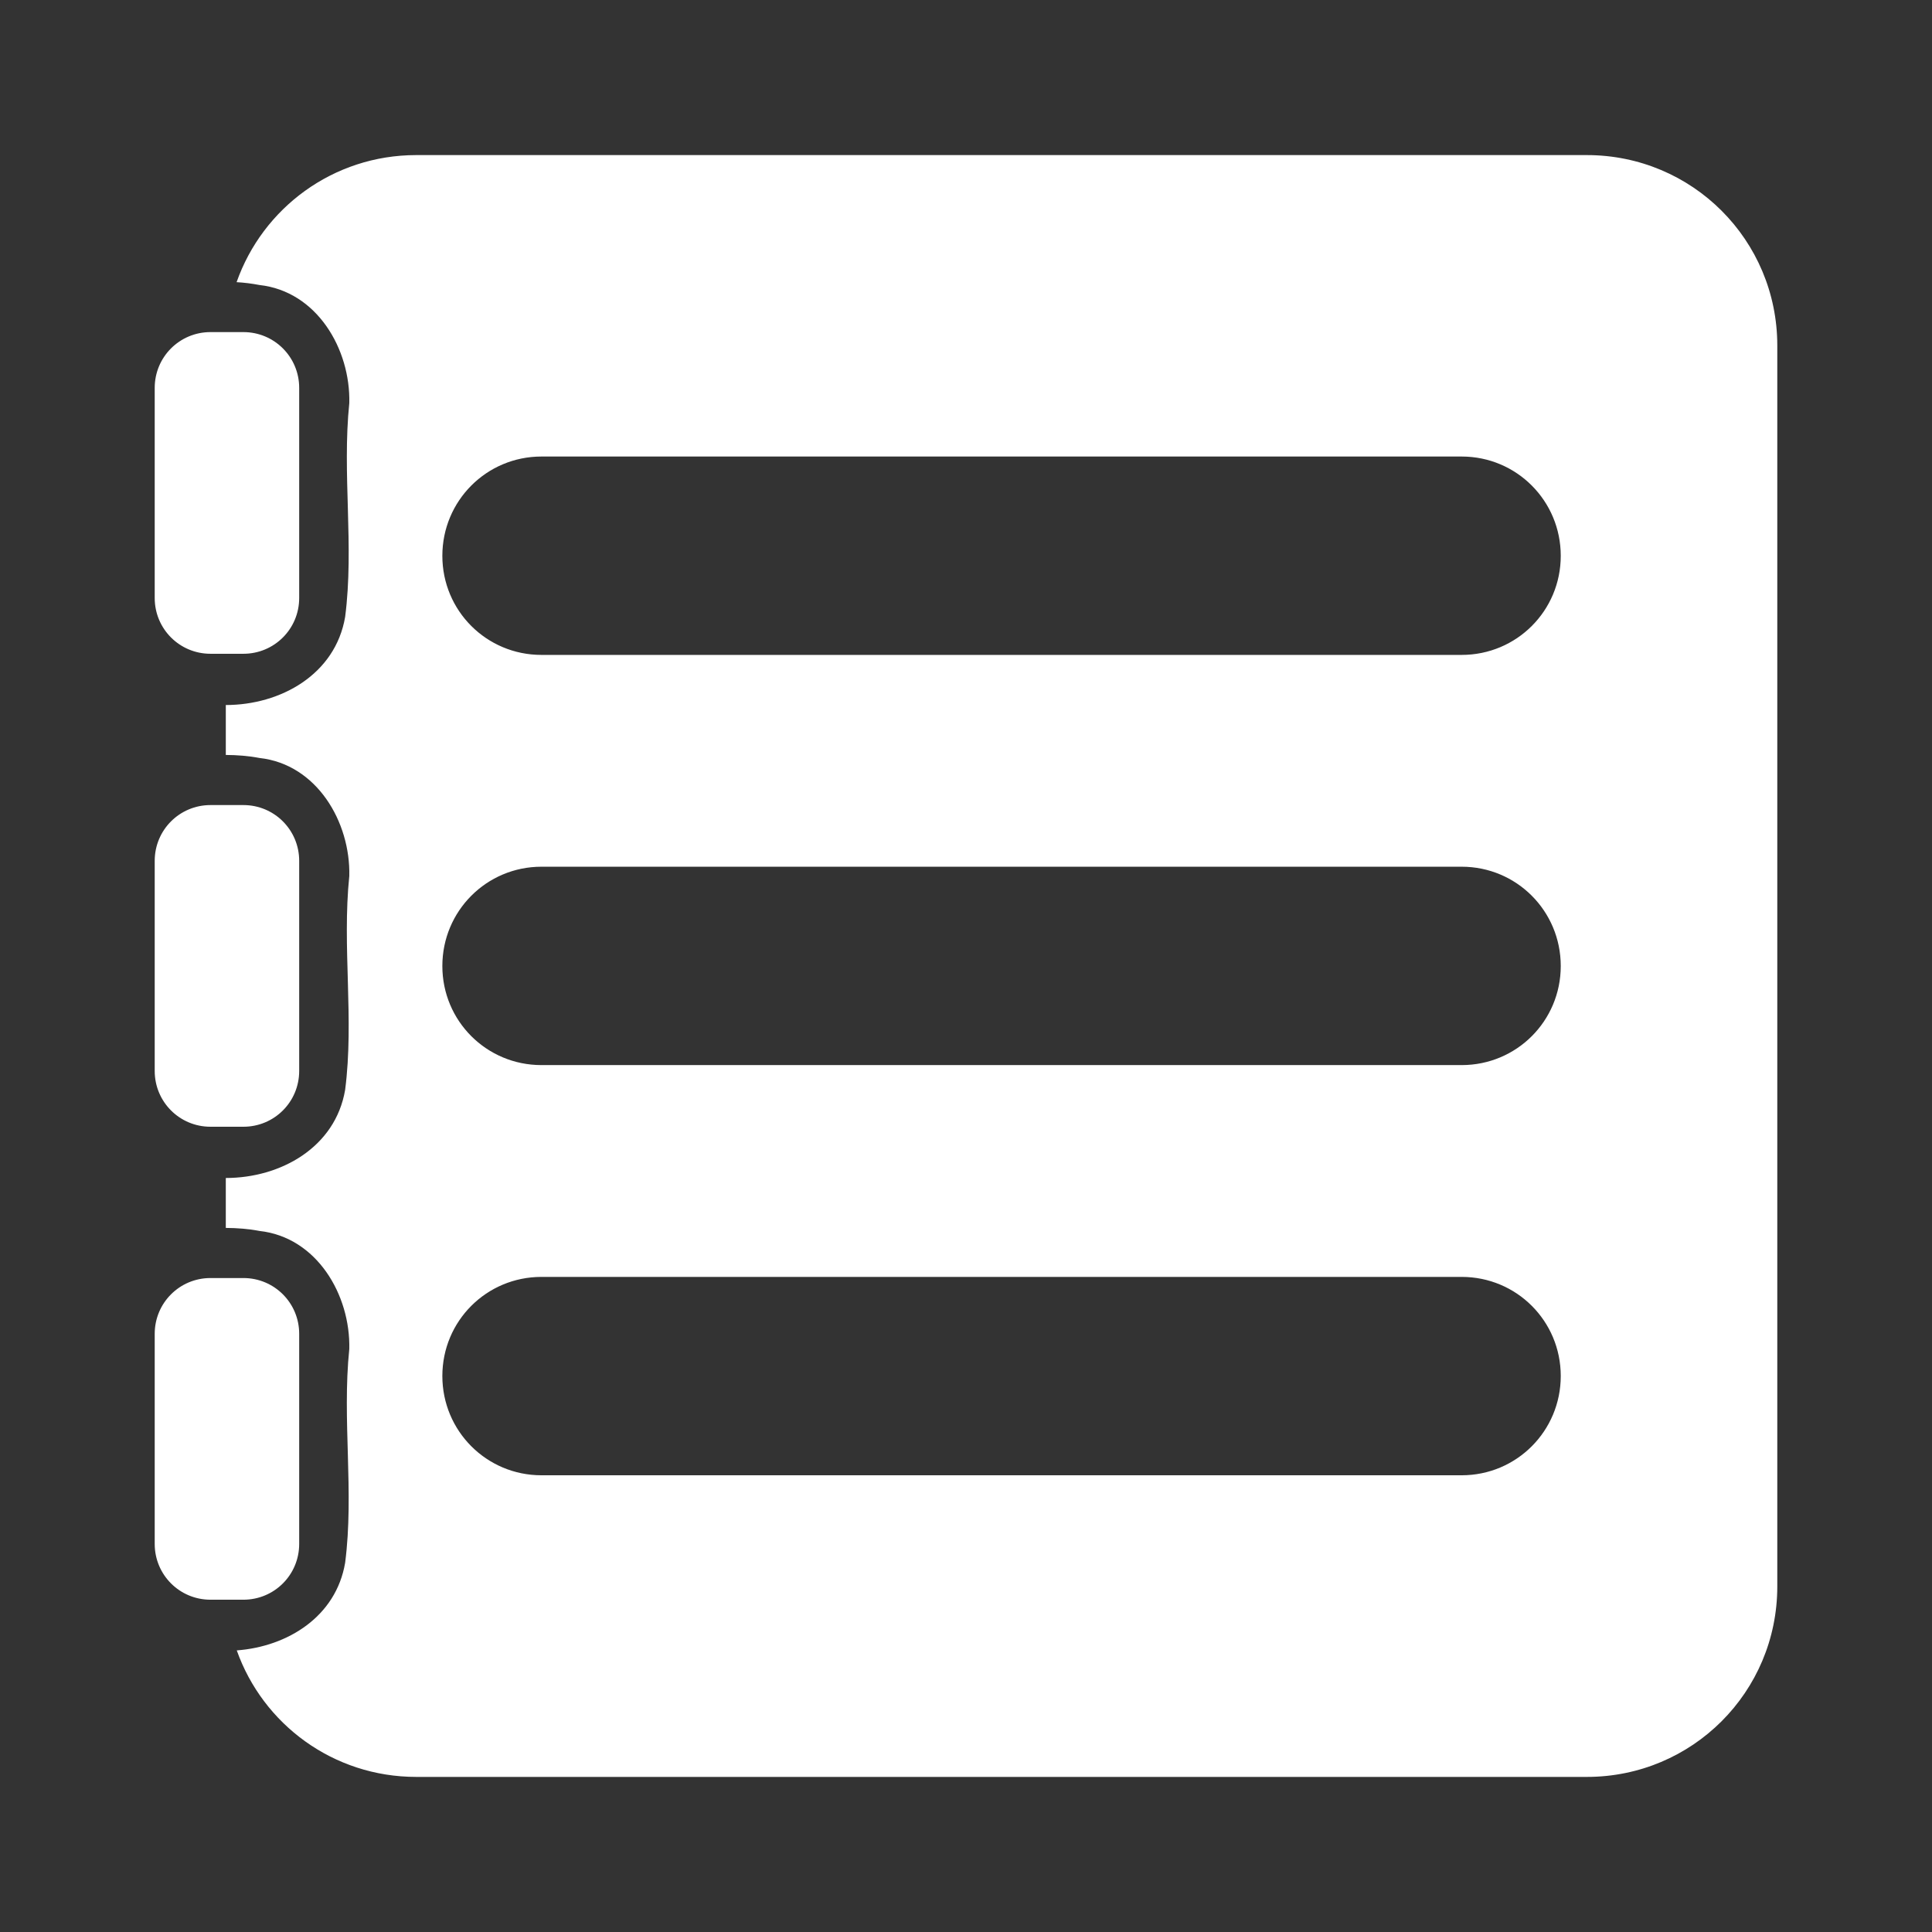 <?xml version="1.0" encoding="UTF-8" standalone="no"?>
<!-- Created with Inkscape (http://www.inkscape.org/) -->

<svg
   xmlns:dc="http://purl.org/dc/elements/1.1/"
   xmlns:cc="http://creativecommons.org/ns#"
   xmlns:rdf="http://www.w3.org/1999/02/22-rdf-syntax-ns#"
   xmlns:svg="http://www.w3.org/2000/svg"
   xmlns="http://www.w3.org/2000/svg"
   xmlns:inkscape="http://www.inkscape.org/namespaces/inkscape"
   version="1.1"
   width="100%"
   height="100%"
   viewBox="0 0 512 512"
   id="svg2">
  <rect x="0" y="0" width="512" height="512" fill="#333333" stroke="none"/>
  <defs
     id="defs8">
    <clipPath
       id="clipPath3852">
      <path
         d="M 26,0 C 11.603,0 0,11.603 0,26 l 0,460 c 0,14.397 11.603,26 26,26 l 460,0 c 14.397,0 26,-11.603 26,-26 L 512,26 C 512,11.603 500.397,0 486,0 L 26,0 z"
         inkscape:connector-curvature="0"
         id="path3854"
         style="fill:none;fill-opacity:1;stroke:none" />
    </clipPath>
  </defs>
  <path
     d="M 26,0 C 11.603,0 0,11.603 0,26 l 0,460 c 0,14.397 11.603,26 26,26 l 460,0 c 14.397,0 26,-11.603 26,-26 L 512,26 C 512,11.603 500.397,0 486,0 L 26,0 z"
     inkscape:connector-curvature="0"
     id="rect2986"
     style="fill:none;fill-opacity:1;stroke:none" />
  <g
     clip-path="url(#clipPath3852)"
     id="g3417"
     style="opacity:0.0;fill:#000000;fill-opacity:1;stroke:none">
    <path
       d="m 110.311,41.1 c -22.043,0 -40.707,14.047 -47.611,33.678 L 451.609,463.687 c 6.904,-19.632 25.568,-33.678 47.611,-33.678 z"
       inkscape:connector-curvature="0"
       id="path3419"
       style="fill:#000000" />
    <path
       d="m 62.7,74.779 c 2.044,0.116 4.068,0.37 6.064,0.752 L 457.673,464.439 c -1.996,-0.382 -4.021,-0.636 -6.064,-0.752 z"
       inkscape:connector-curvature="0"
       id="path3421"
       style="fill:#000000" />
    <path
       d="m 68.765,75.53 c 5.827,0.643 10.731,3.281 14.545,7.095 L 472.218,471.534 c -3.814,-3.814 -8.717,-6.452 -14.545,-7.095 z"
       inkscape:connector-curvature="0"
       id="path3423"
       style="fill:#000000" />
    <path
       d="m 83.309,82.626 c 6.148,6.148 9.465,15.35 9.261,24.177 l 388.909,388.909 c 0.205,-8.827 -3.113,-18.03 -9.261,-24.177 z"
       inkscape:connector-curvature="0"
       id="path3425"
       style="fill:#000000" />
    <path
       d="m 92.57,106.803 c -1.943,18.849 1.326,37.905 -1.103,56.682 L 480.376,552.394 c 2.429,-18.777 -0.84,-37.833 1.103,-56.682 z"
       inkscape:connector-curvature="0"
       id="path3427"
       style="fill:#000000" />
    <path
       d="M 91.467,163.485 C 88.873,178.748 74.362,186.836 59.844,186.839 l 388.909,388.909 c 14.519,-0.003 29.029,-8.091 31.624,-23.354 z"
       inkscape:connector-curvature="0"
       id="path3429"
       style="fill:#000000" />
    <path
       d="m 59.844,186.839 0,13.231 388.909,388.909 0,-13.231 z"
       inkscape:connector-curvature="0"
       id="path3431"
       style="fill:#000000" />
    <path
       d="m 59.844,200.07 c 3.014,0.021 5.992,0.242 8.921,0.802 L 457.673,589.781 c -2.929,-0.56 -5.907,-0.781 -8.921,-0.802 z"
       inkscape:connector-curvature="0"
       id="path3433"
       style="fill:#000000" />
    <path
       d="m 68.765,200.872 c 5.824,0.639 10.727,3.277 14.542,7.092 L 472.215,596.872 c -3.815,-3.815 -8.718,-6.452 -14.542,-7.092 z"
       inkscape:connector-curvature="0"
       id="path3435"
       style="fill:#000000" />
    <path
       d="m 83.306,207.964 c 6.148,6.148 9.47,15.354 9.264,24.181 l 388.909,388.909 c 0.206,-8.827 -3.116,-18.033 -9.264,-24.181 z"
       inkscape:connector-curvature="0"
       id="path3437"
       style="fill:#000000" />
    <path
       d="m 92.57,232.145 c -1.943,18.849 1.326,37.905 -1.103,56.682 L 480.376,677.735 c 2.429,-18.777 -0.84,-37.833 1.103,-56.682 z"
       inkscape:connector-curvature="0"
       id="path3439"
       style="fill:#000000" />
    <path
       d="M 91.467,288.826 C 88.873,304.089 74.362,312.177 59.844,312.181 l 388.909,388.909 c 14.519,-0.003 29.029,-8.091 31.624,-23.354 z"
       inkscape:connector-curvature="0"
       id="path3441"
       style="fill:#000000" />
    <path
       d="m 59.844,312.181 0,13.231 388.909,388.909 0,-13.231 z"
       inkscape:connector-curvature="0"
       id="path3443"
       style="fill:#000000" />
    <path
       d="m 59.844,325.411 c 3.014,0.02 5.992,0.242 8.921,0.802 L 457.673,715.122 c -2.929,-0.56 -5.907,-0.781 -8.921,-0.802 z"
       inkscape:connector-curvature="0"
       id="path3445"
       style="fill:#000000" />
    <path
       d="m 68.765,326.213 c 5.827,0.643 10.731,3.281 14.545,7.095 L 472.218,722.217 c -3.814,-3.814 -8.717,-6.452 -14.545,-7.095 z"
       inkscape:connector-curvature="0"
       id="path3447"
       style="fill:#000000" />
    <path
       d="m 83.309,333.309 c 6.148,6.148 9.465,15.35 9.261,24.177 l 388.909,388.909 c 0.205,-8.827 -3.113,-18.03 -9.261,-24.177 z"
       inkscape:connector-curvature="0"
       id="path3449"
       style="fill:#000000" />
    <path
       d="m 92.57,357.486 c -1.943,18.849 1.326,37.905 -1.103,56.682 L 480.376,803.077 c 2.429,-18.777 -0.84,-37.833 1.103,-56.682 z"
       inkscape:connector-curvature="0"
       id="path3451"
       style="fill:#000000" />
    <path
       d="m 91.467,414.168 c -2.421,14.243 -15.219,22.196 -28.717,23.204 l 388.909,388.909 c 13.497,-1.008 26.296,-8.961 28.717,-23.204 z"
       inkscape:connector-curvature="0"
       id="path3453"
       style="fill:#000000" />
    <path
       d="m 62.751,437.372 c 2.531,7.144 6.62,13.54 11.862,18.782 L 463.521,845.062 c -5.242,-5.242 -9.33,-11.637 -11.862,-18.782 z"
       inkscape:connector-curvature="0"
       id="path3455"
       style="fill:#000000" />
    <path
       d="m 74.612,456.153 c 9.119,9.119 21.729,14.746 35.699,14.746 L 499.22,859.808 c -13.97,0 -26.58,-5.627 -35.699,-14.746 z"
       inkscape:connector-curvature="0"
       id="path3457"
       style="fill:#000000" />
    <path
       d="m 110.311,470.9 310.221,0 388.909,388.909 -310.221,0 z"
       inkscape:connector-curvature="0"
       id="path3459"
       style="fill:#000000" />
    <path
       d="M 420.533,470.9 C 448.482,470.9 471,448.381 471,420.432 l 388.909,388.909 c 0,27.949 -22.518,50.467 -50.467,50.467 z"
       inkscape:connector-curvature="0"
       id="path3461"
       style="fill:#000000" />
    <path
       d="m 471,420.432 0,-328.865 388.909,388.909 0,328.865 z"
       inkscape:connector-curvature="0"
       id="path3463"
       style="fill:#000000" />
    <path
       d="M 471,91.568 C 471,77.593 465.37,64.976 456.247,55.853 L 845.156,444.762 c 9.123,9.123 14.753,21.74 14.753,35.715 z"
       inkscape:connector-curvature="0"
       id="path3465"
       style="fill:#000000" />
    <path
       d="M 456.247,55.853 C 447.124,46.73 434.507,41.1 420.533,41.1 L 809.441,430.009 c 13.975,0 26.591,5.63 35.715,14.753 z"
       inkscape:connector-curvature="0"
       id="path3467"
       style="fill:#000000" />
    <path
       d="m 420.533,41.1 -310.221,0 388.909,388.909 310.221,0 z"
       inkscape:connector-curvature="0"
       id="path3469"
       style="fill:#000000" />
    <path
       d="M 55.784,88.009 C 47.592,88.009 41,94.602 41,102.794 l 388.909,388.909 c 0,-8.192 6.592,-14.784 14.784,-14.784 z"
       inkscape:connector-curvature="0"
       id="path3471"
       style="fill:#000000" />
    <path
       d="m 41,102.794 0,55.679 388.909,388.909 0,-55.679 z"
       inkscape:connector-curvature="0"
       id="path3473"
       style="fill:#000000" />
    <path
       d="m 41,158.473 c 0,4.096 1.648,7.792 4.32,10.464 L 434.229,557.846 c -2.672,-2.672 -4.32,-6.368 -4.32,-10.464 z"
       inkscape:connector-curvature="0"
       id="path3475"
       style="fill:#000000" />
    <path
       d="m 45.32,168.937 c 2.672,2.672 6.368,4.32 10.464,4.32 l 388.909,388.909 c -4.096,0 -7.792,-1.648 -10.464,-4.32 z"
       inkscape:connector-curvature="0"
       id="path3477"
       style="fill:#000000" />
    <path
       d="m 55.784,173.258 8.72,0 388.909,388.909 -8.72,0 z"
       inkscape:connector-curvature="0"
       id="path3479"
       style="fill:#000000" />
    <path
       d="m 64.505,173.258 c 8.192,0 14.784,-6.592 14.784,-14.784 l 388.909,388.909 c 0,8.192 -6.592,14.784 -14.784,14.784 z"
       inkscape:connector-curvature="0"
       id="path3481"
       style="fill:#000000" />
    <path
       d="m 79.289,158.473 0,-55.679 388.909,388.909 0,55.679 z"
       inkscape:connector-curvature="0"
       id="path3483"
       style="fill:#000000" />
    <path
       d="m 79.289,102.794 c 0,-4.096 -1.648,-7.792 -4.32,-10.464 L 463.878,481.238 c 2.672,2.672 4.32,6.368 4.32,10.464 z"
       inkscape:connector-curvature="0"
       id="path3485"
       style="fill:#000000" />
    <path
       d="M 74.969,92.33 C 72.297,89.657 68.601,88.009 64.505,88.009 L 453.413,476.918 c 4.096,0 7.792,1.648 10.464,4.32 z"
       inkscape:connector-curvature="0"
       id="path3487"
       style="fill:#000000" />
    <path
       d="m 64.505,88.009 -8.72,0 388.909,388.909 8.72,0 z"
       inkscape:connector-curvature="0"
       id="path3489"
       style="fill:#000000" />
    <path
       d="m 143.488,120.986 243.867,0 388.909,388.909 -243.867,0 z"
       inkscape:connector-curvature="0"
       id="path3491"
       style="fill:#000000" />
    <path
       d="m 387.355,120.986 c 7.268,0 13.823,2.928 18.566,7.671 l 388.909,388.909 c -4.743,-4.743 -11.299,-7.671 -18.566,-7.671 z"
       inkscape:connector-curvature="0"
       id="path3493"
       style="fill:#000000" />
    <path
       d="m 405.922,128.657 c 4.76,4.76 7.695,11.348 7.695,18.64 l 388.909,388.909 c 0,-7.293 -2.935,-13.881 -7.695,-18.64 z"
       inkscape:connector-curvature="0"
       id="path3495"
       style="fill:#000000" />
    <path
       d="m 413.617,147.297 c 0,14.56 -11.701,26.261 -26.261,26.261 L 776.264,562.467 c 14.56,0 26.261,-11.701 26.261,-26.261 z"
       inkscape:connector-curvature="0"
       id="path3497"
       style="fill:#000000" />
    <path
       d="m 387.355,173.558 -243.867,0 388.909,388.909 243.867,0 z"
       inkscape:connector-curvature="0"
       id="path3499"
       style="fill:#000000" />
    <path
       d="m 143.488,173.558 c -7.28,0 -13.845,-2.925 -18.591,-7.67 l 388.909,388.909 c 4.745,4.745 11.311,7.67 18.591,7.67 z"
       inkscape:connector-curvature="0"
       id="path3501"
       style="fill:#000000" />
    <path
       d="m 124.898,165.888 c -4.745,-4.745 -7.67,-11.311 -7.67,-18.591 L 506.136,536.206 c 0,7.28 2.925,13.845 7.67,18.591 z"
       inkscape:connector-curvature="0"
       id="path3503"
       style="fill:#000000" />
    <path
       d="m 117.227,147.297 c 0,-14.56 11.701,-26.311 26.261,-26.311 l 388.909,388.909 c -14.56,0 -26.261,11.751 -26.261,26.311 z"
       inkscape:connector-curvature="0"
       id="path3505"
       style="fill:#000000" />
    <path
       d="M 55.784,213.351 C 47.592,213.351 41,219.943 41,228.135 l 388.909,388.909 c 0,-8.192 6.592,-14.784 14.784,-14.784 z"
       inkscape:connector-curvature="0"
       id="path3507"
       style="fill:#000000" />
    <path
       d="m 41,228.135 0,55.679 388.909,388.909 0,-55.679 z"
       inkscape:connector-curvature="0"
       id="path3509"
       style="fill:#000000" />
    <path
       d="m 41,283.815 c 0,3.985 1.56,7.592 4.106,10.245 L 434.015,682.969 c -2.546,-2.653 -4.106,-6.26 -4.106,-10.245 z"
       inkscape:connector-curvature="0"
       id="path3511"
       style="fill:#000000" />
    <path
       d="m 45.106,294.06 c 2.687,2.801 6.472,4.539 10.679,4.539 L 444.693,687.508 c -4.207,0 -7.992,-1.738 -10.679,-4.539 z"
       inkscape:connector-curvature="0"
       id="path3513"
       style="fill:#000000" />
    <path
       d="m 55.784,298.599 8.72,0 388.909,388.909 -8.72,0 z"
       inkscape:connector-curvature="0"
       id="path3515"
       style="fill:#000000" />
    <path
       d="m 64.505,298.599 c 8.192,0 14.784,-6.592 14.784,-14.784 l 388.909,388.909 c 0,8.192 -6.592,14.784 -14.784,14.784 z"
       inkscape:connector-curvature="0"
       id="path3517"
       style="fill:#000000" />
    <path
       d="m 79.289,283.815 0,-55.679 388.909,388.909 0,55.679 z"
       inkscape:connector-curvature="0"
       id="path3519"
       style="fill:#000000" />
    <path
       d="m 79.289,228.135 c 0,-4.096 -1.648,-7.792 -4.32,-10.464 L 463.878,606.58 c 2.672,2.672 4.32,6.368 4.32,10.464 z"
       inkscape:connector-curvature="0"
       id="path3521"
       style="fill:#000000" />
    <path
       d="m 74.969,217.671 c -2.672,-2.672 -6.368,-4.32 -10.464,-4.32 l 388.909,388.909 c 4.096,0 7.792,1.648 10.464,4.32 z"
       inkscape:connector-curvature="0"
       id="path3523"
       style="fill:#000000" />
    <path
       d="m 64.505,213.351 -8.72,0 388.909,388.909 8.72,0 z"
       inkscape:connector-curvature="0"
       id="path3525"
       style="fill:#000000" />
    <path
       d="m 143.488,229.689 243.867,0 388.909,388.909 -243.867,0 z"
       inkscape:connector-curvature="0"
       id="path3527"
       style="fill:#000000" />
    <path
       d="m 387.355,229.689 c 7.268,0 13.823,2.928 18.566,7.671 l 388.909,388.909 c -4.743,-4.743 -11.299,-7.671 -18.566,-7.671 z"
       inkscape:connector-curvature="0"
       id="path3529"
       style="fill:#000000" />
    <path
       d="m 405.922,237.36 c 4.76,4.76 7.695,11.348 7.695,18.64 l 388.909,388.909 c 0,-7.293 -2.935,-13.881 -7.695,-18.64 z"
       inkscape:connector-curvature="0"
       id="path3531"
       style="fill:#000000" />
    <path
       d="m 413.617,256 c 0,14.56 -11.701,26.261 -26.261,26.261 l 388.909,388.909 c 14.56,0 26.261,-11.701 26.261,-26.261 z"
       inkscape:connector-curvature="0"
       id="path3533"
       style="fill:#000000" />
    <path
       d="m 387.355,282.261 -243.867,0 388.909,388.909 243.867,0 z"
       inkscape:connector-curvature="0"
       id="path3535"
       style="fill:#000000" />
    <path
       d="m 143.488,282.261 c -7.28,0 -13.845,-2.925 -18.591,-7.67 l 388.909,388.909 c 4.745,4.745 11.311,7.67 18.591,7.67 z"
       inkscape:connector-curvature="0"
       id="path3537"
       style="fill:#000000" />
    <path
       d="M 124.898,274.591 C 120.153,269.845 117.227,263.28 117.227,256 L 506.136,644.909 c 0,7.28 2.925,13.845 7.67,18.591 z"
       inkscape:connector-curvature="0"
       id="path3539"
       style="fill:#000000" />
    <path
       d="m 117.227,256 c 0,-14.56 11.701,-26.311 26.261,-26.311 l 388.909,388.909 c -14.56,0 -26.261,11.751 -26.261,26.311 z"
       inkscape:connector-curvature="0"
       id="path3541"
       style="fill:#000000" />
    <path
       d="m 143.488,338.392 243.867,0 388.909,388.909 -243.867,0 z"
       inkscape:connector-curvature="0"
       id="path3543"
       style="fill:#000000" />
    <path
       d="m 387.355,338.392 c 14.56,0 26.261,11.701 26.261,26.261 l 388.909,388.909 c 0,-14.56 -11.701,-26.261 -26.261,-26.261 z"
       inkscape:connector-curvature="0"
       id="path3545"
       style="fill:#000000" />
    <path
       d="m 413.617,364.653 c 0,14.56 -11.701,26.311 -26.261,26.311 L 776.264,779.873 c 14.56,0 26.261,-11.751 26.261,-26.311 z"
       inkscape:connector-curvature="0"
       id="path3547"
       style="fill:#000000" />
    <path
       d="m 387.355,390.964 -243.867,0 388.909,388.909 243.867,0 z"
       inkscape:connector-curvature="0"
       id="path3549"
       style="fill:#000000" />
    <path
       d="m 143.488,390.964 c -7.268,0 -13.823,-2.928 -18.566,-7.671 L 513.831,772.202 c 4.743,4.743 11.299,7.671 18.566,7.671 z"
       inkscape:connector-curvature="0"
       id="path3551"
       style="fill:#000000" />
    <path
       d="m 124.922,383.293 c -4.76,-4.76 -7.695,-11.348 -7.695,-18.64 L 506.136,753.561 c 0,7.293 2.935,13.881 7.695,18.64 z"
       inkscape:connector-curvature="0"
       id="path3553"
       style="fill:#000000" />
    <path
       d="m 117.227,364.653 c 0,-14.56 11.701,-26.261 26.261,-26.261 l 388.909,388.909 c -14.56,0 -26.261,11.701 -26.261,26.261 z"
       inkscape:connector-curvature="0"
       id="path3555"
       style="fill:#000000" />
    <path
       d="M 55.784,338.692 C 47.592,338.692 41,345.285 41,353.477 l 388.909,388.909 c 0,-8.192 6.592,-14.784 14.784,-14.784 z"
       inkscape:connector-curvature="0"
       id="path3557"
       style="fill:#000000" />
    <path
       d="m 41,353.477 0,55.679 388.909,388.909 0,-55.679 z"
       inkscape:connector-curvature="0"
       id="path3559"
       style="fill:#000000" />
    <path
       d="m 41,409.156 c 0,3.985 1.56,7.592 4.106,10.245 L 434.015,808.31 c -2.546,-2.653 -4.106,-6.26 -4.106,-10.245 z"
       inkscape:connector-curvature="0"
       id="path3561"
       style="fill:#000000" />
    <path
       d="m 45.106,419.401 c 2.687,2.801 6.472,4.539 10.679,4.539 l 388.909,388.909 c -4.207,0 -7.992,-1.738 -10.679,-4.539 z"
       inkscape:connector-curvature="0"
       id="path3563"
       style="fill:#000000" />
    <path
       d="m 55.784,423.941 8.72,0 388.909,388.909 -8.72,0 z"
       inkscape:connector-curvature="0"
       id="path3565"
       style="fill:#000000" />
    <path
       d="m 64.505,423.941 c 8.192,0 14.784,-6.592 14.784,-14.784 l 388.909,388.909 c 0,8.192 -6.592,14.784 -14.784,14.784 z"
       inkscape:connector-curvature="0"
       id="path3567"
       style="fill:#000000" />
    <path
       d="m 79.289,409.156 0,-55.679 388.909,388.909 0,55.679 z"
       inkscape:connector-curvature="0"
       id="path3569"
       style="fill:#000000" />
    <path
       d="m 79.289,353.477 c 0,-4.096 -1.648,-7.792 -4.32,-10.464 L 463.878,731.921 c 2.672,2.672 4.32,6.368 4.32,10.464 z"
       inkscape:connector-curvature="0"
       id="path3571"
       style="fill:#000000" />
    <path
       d="m 74.969,343.013 c -2.672,-2.672 -6.368,-4.32 -10.464,-4.32 l 388.909,388.909 c 4.096,0 7.792,1.648 10.464,4.32 z"
       inkscape:connector-curvature="0"
       id="path3573"
       style="fill:#000000" />
    <path
       d="m 64.505,338.692 -8.72,0 388.909,388.909 8.72,0 z"
       inkscape:connector-curvature="0"
       id="path3575"
       style="fill:#000000" />
  </g>
  <path
     d="m 110.311,41.1 c -22.043,0 -40.707,14.047 -47.611,33.678 2.044,0.116 4.068,0.37 6.064,0.752 15.22,1.68 24.137,16.97 23.805,31.273 -1.943,18.849 1.326,37.905 -1.103,56.682 -2.594,15.263 -17.105,23.351 -31.624,23.354 l 0,13.231 c 3.014,0.021 5.992,0.242 8.921,0.802 15.209,1.67 24.139,16.969 23.805,31.273 -1.943,18.849 1.326,37.905 -1.103,56.682 -2.594,15.263 -17.105,23.351 -31.624,23.354 l 0,13.231 c 3.014,0.02 5.992,0.242 8.921,0.802 15.22,1.68 24.137,16.97 23.805,31.273 -1.943,18.849 1.326,37.905 -1.103,56.682 -2.421,14.243 -15.219,22.196 -28.717,23.204 6.934,19.573 25.56,33.528 47.561,33.528 l 310.221,0 C 448.482,470.9 471,448.381 471,420.432 l 0,-328.865 c 0,-27.949 -22.518,-50.467 -50.467,-50.467 l -310.221,0 z M 55.784,88.009 C 47.592,88.009 41,94.602 41,102.794 l 0,55.679 c 0,8.192 6.592,14.784 14.784,14.784 l 8.72,0 c 8.192,0 14.784,-6.592 14.784,-14.784 l 0,-55.679 c 0,-8.192 -6.592,-14.784 -14.784,-14.784 l -8.72,0 z m 87.704,32.977 243.867,0 c 14.56,0 26.261,11.751 26.261,26.311 0,14.56 -11.701,26.261 -26.261,26.261 l -243.867,0 c -14.56,0 -26.261,-11.701 -26.261,-26.261 0,-14.56 11.701,-26.311 26.261,-26.311 z M 55.784,213.351 C 47.592,213.351 41,219.943 41,228.135 l 0,55.679 c 0,8.192 6.592,14.784 14.784,14.784 l 8.72,0 c 8.192,0 14.784,-6.592 14.784,-14.784 l 0,-55.679 c 0,-8.192 -6.592,-14.784 -14.784,-14.784 l -8.72,0 z m 87.704,16.338 243.867,0 c 14.56,0 26.261,11.751 26.261,26.311 0,14.56 -11.701,26.261 -26.261,26.261 l -243.867,0 c -14.56,0 -26.261,-11.701 -26.261,-26.261 0,-14.56 11.701,-26.311 26.261,-26.311 z m 0,108.703 243.867,0 c 14.56,0 26.261,11.701 26.261,26.261 0,14.56 -11.701,26.311 -26.261,26.311 l -243.867,0 c -14.56,0 -26.261,-11.751 -26.261,-26.311 0,-14.56 11.701,-26.261 26.261,-26.261 z m -87.704,0.301 C 47.592,338.692 41,345.285 41,353.477 l 0,55.679 c 0,8.192 6.592,14.784 14.784,14.784 l 8.72,0 c 8.192,0 14.784,-6.592 14.784,-14.784 l 0,-55.679 c 0,-8.192 -6.592,-14.784 -14.784,-14.784 l -8.72,0 z"
     inkscape:connector-curvature="0"
     id="path3096"
     style="fill:#ffffff;fill-opacity:1;stroke:none" />
</svg>
